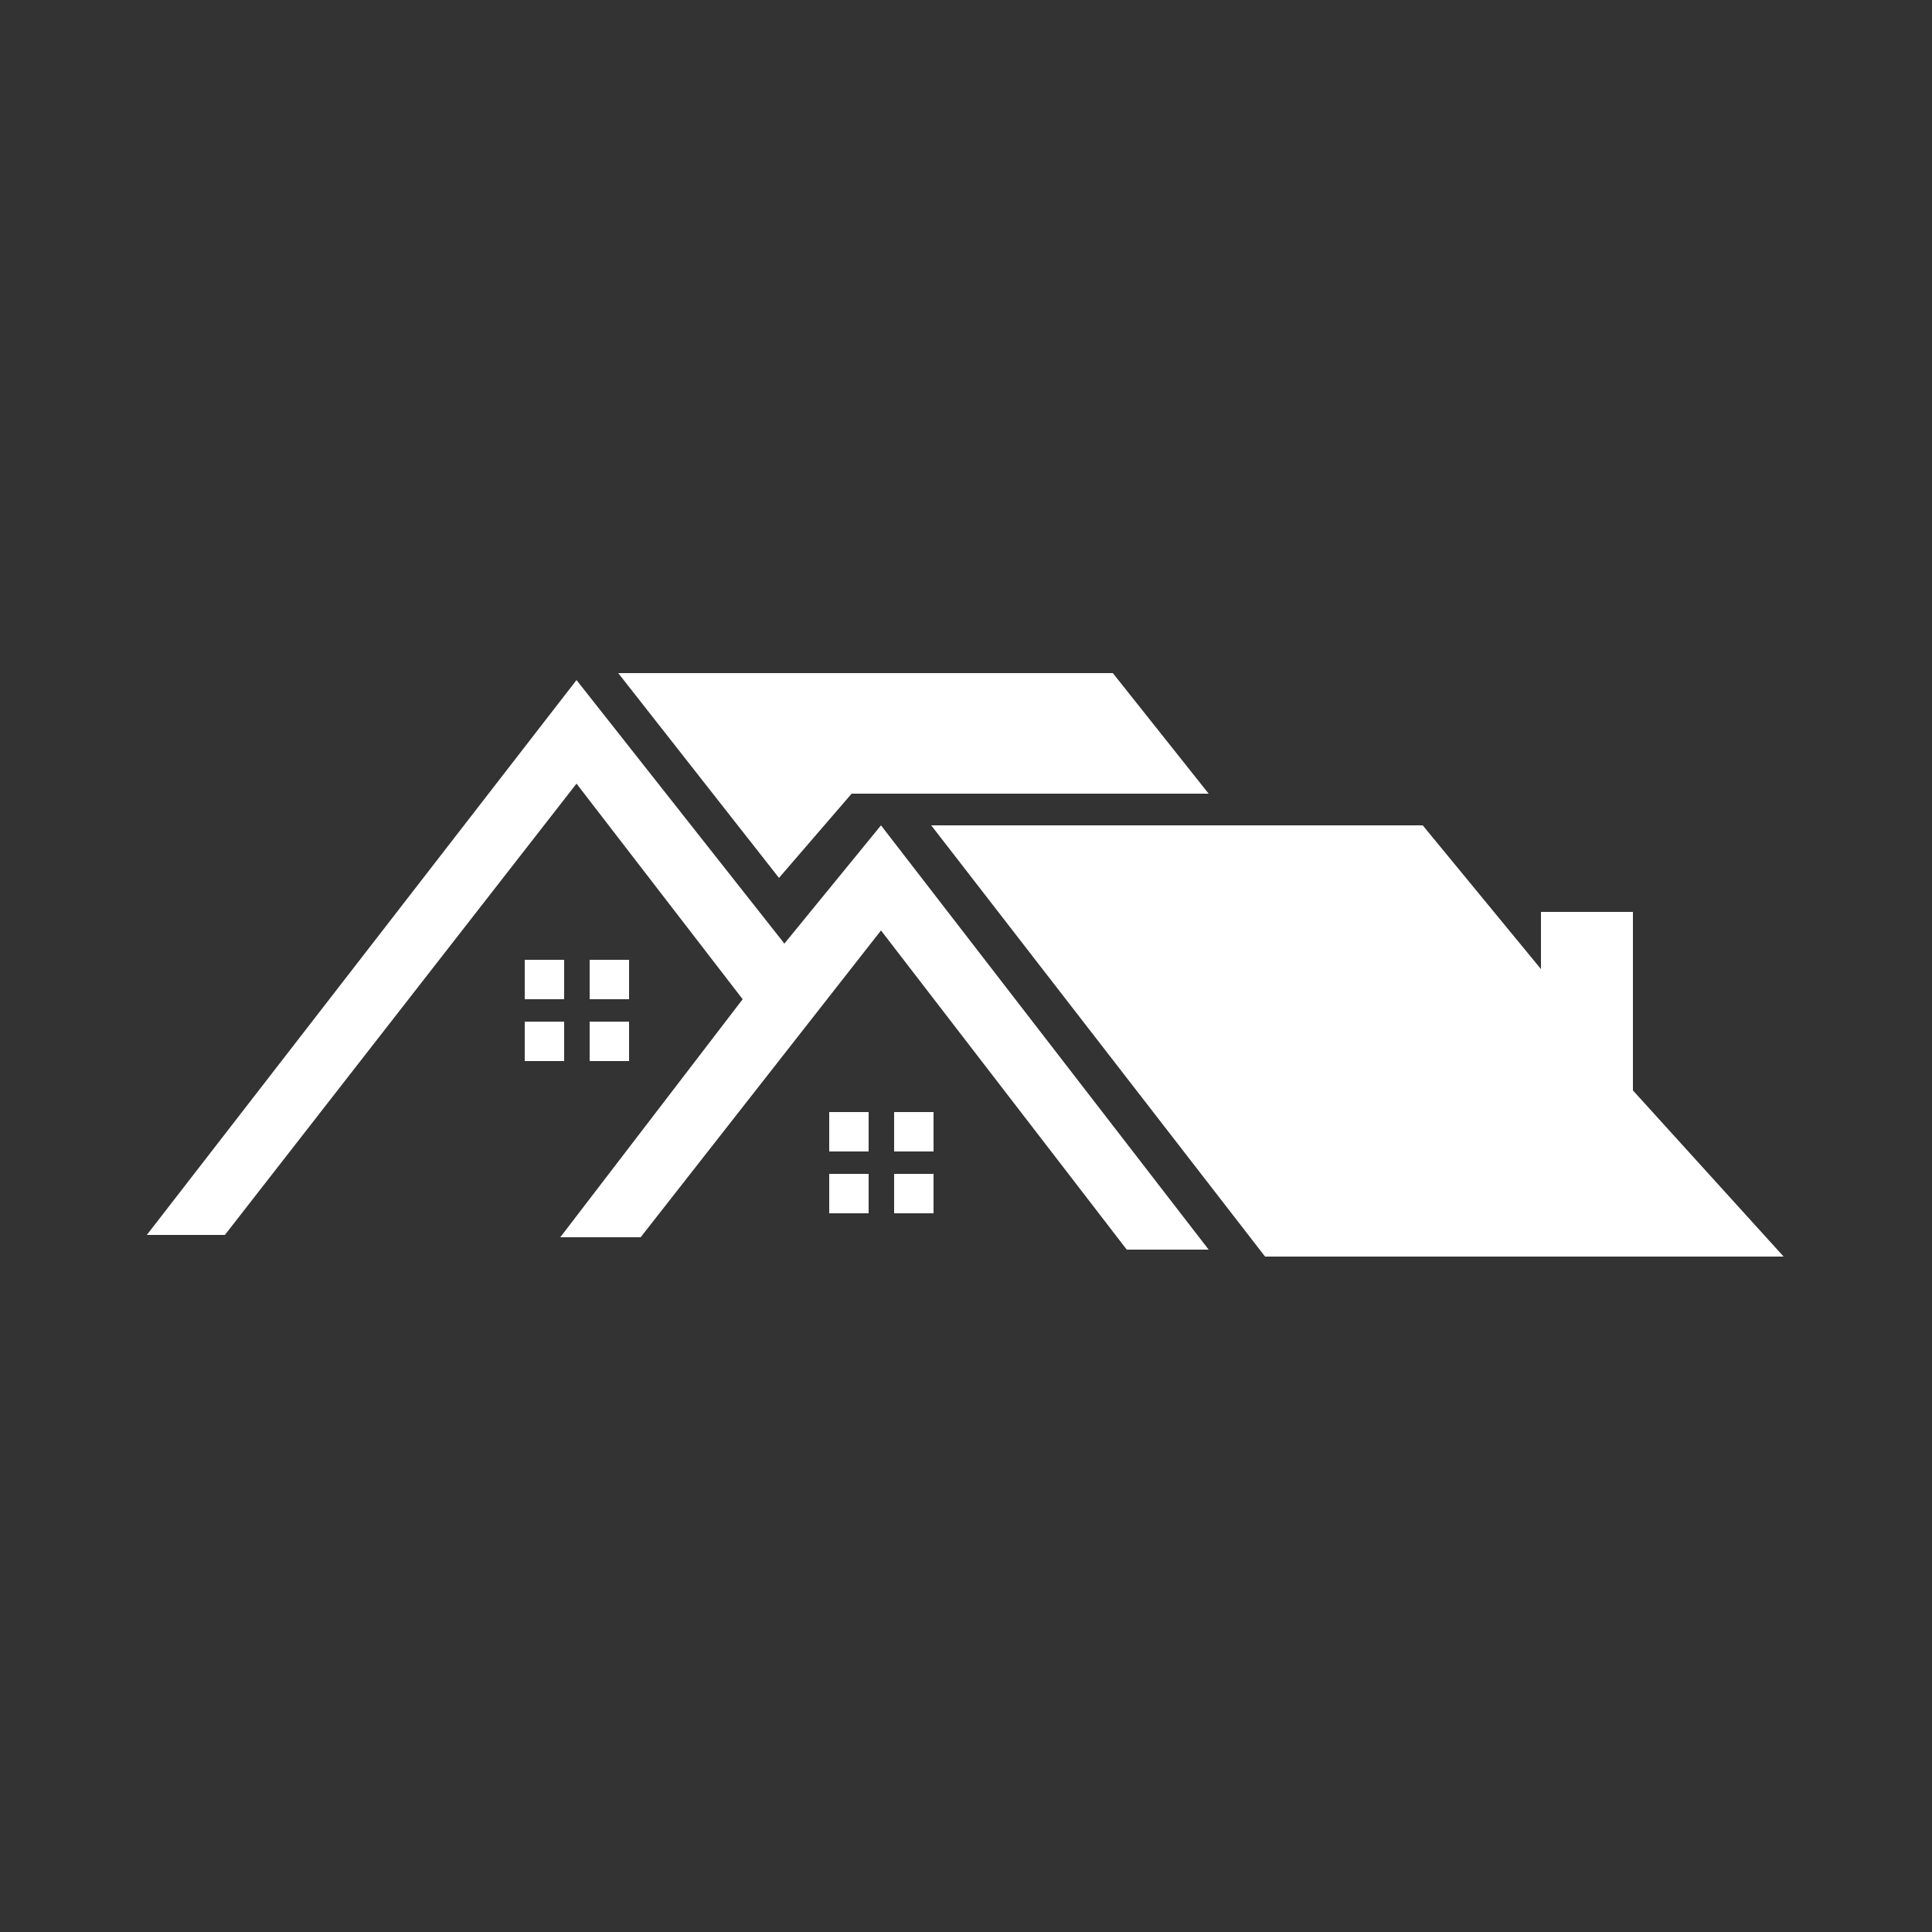 <?xml version="1.0" encoding="utf-8"?>
<!-- Generator: Adobe Illustrator 25.3.0, SVG Export Plug-In . SVG Version: 6.00 Build 0)  -->
<svg version="1.1" id="Capa_1" xmlns="http://www.w3.org/2000/svg" xmlns:xlink="http://www.w3.org/1999/xlink" x="0px" y="0px"
	 viewBox="0 0 250 250" style="enable-background:new 0 0 250 250;" xml:space="preserve">
<rect x="0" y="0" width="250" height="250" fill="#333333" stroke="none"/>
<style type="text/css">
	.st0{fill:#FFFFFF;}
</style>
<g>
	<polygon class="st0" points="120.5,106.8 184.1,106.8 199.4,125.4 199.4,118 211.3,118 211.3,141.1 230.8,162.6 163.7,162.6 	"/>
	<rect x="107.3" y="143.9" class="st0" width="5.1" height="5.1"/>
	<rect x="107.3" y="151.9" class="st0" width="5.1" height="5.1"/>
	<rect x="115.7" y="143.9" class="st0" width="5.1" height="5.1"/>
	<rect x="115.7" y="151.9" class="st0" width="5.1" height="5.1"/>
	<rect x="67.9" y="124.2" class="st0" width="5.1" height="5.1"/>
	<rect x="67.9" y="132.2" class="st0" width="5.1" height="5.1"/>
	<rect x="76.3" y="124.2" class="st0" width="5.1" height="5.1"/>
	<rect x="76.3" y="132.2" class="st0" width="5.1" height="5.1"/>
	<polygon class="st0" points="19,159.8 29.1,159.8 74.6,101.4 96.1,129.3 72.5,160.1 82.9,160.1 114,120.4 145.8,161.7 155.7,161.7 
		156.4,161.7 114,106.8 101.5,122.1 74.6,88 	"/>
	<polygon class="st0" points="80,87.1 100.8,113.6 110.2,102.7 156.4,102.7 144,87.1 	"/>
</g>
</svg>
